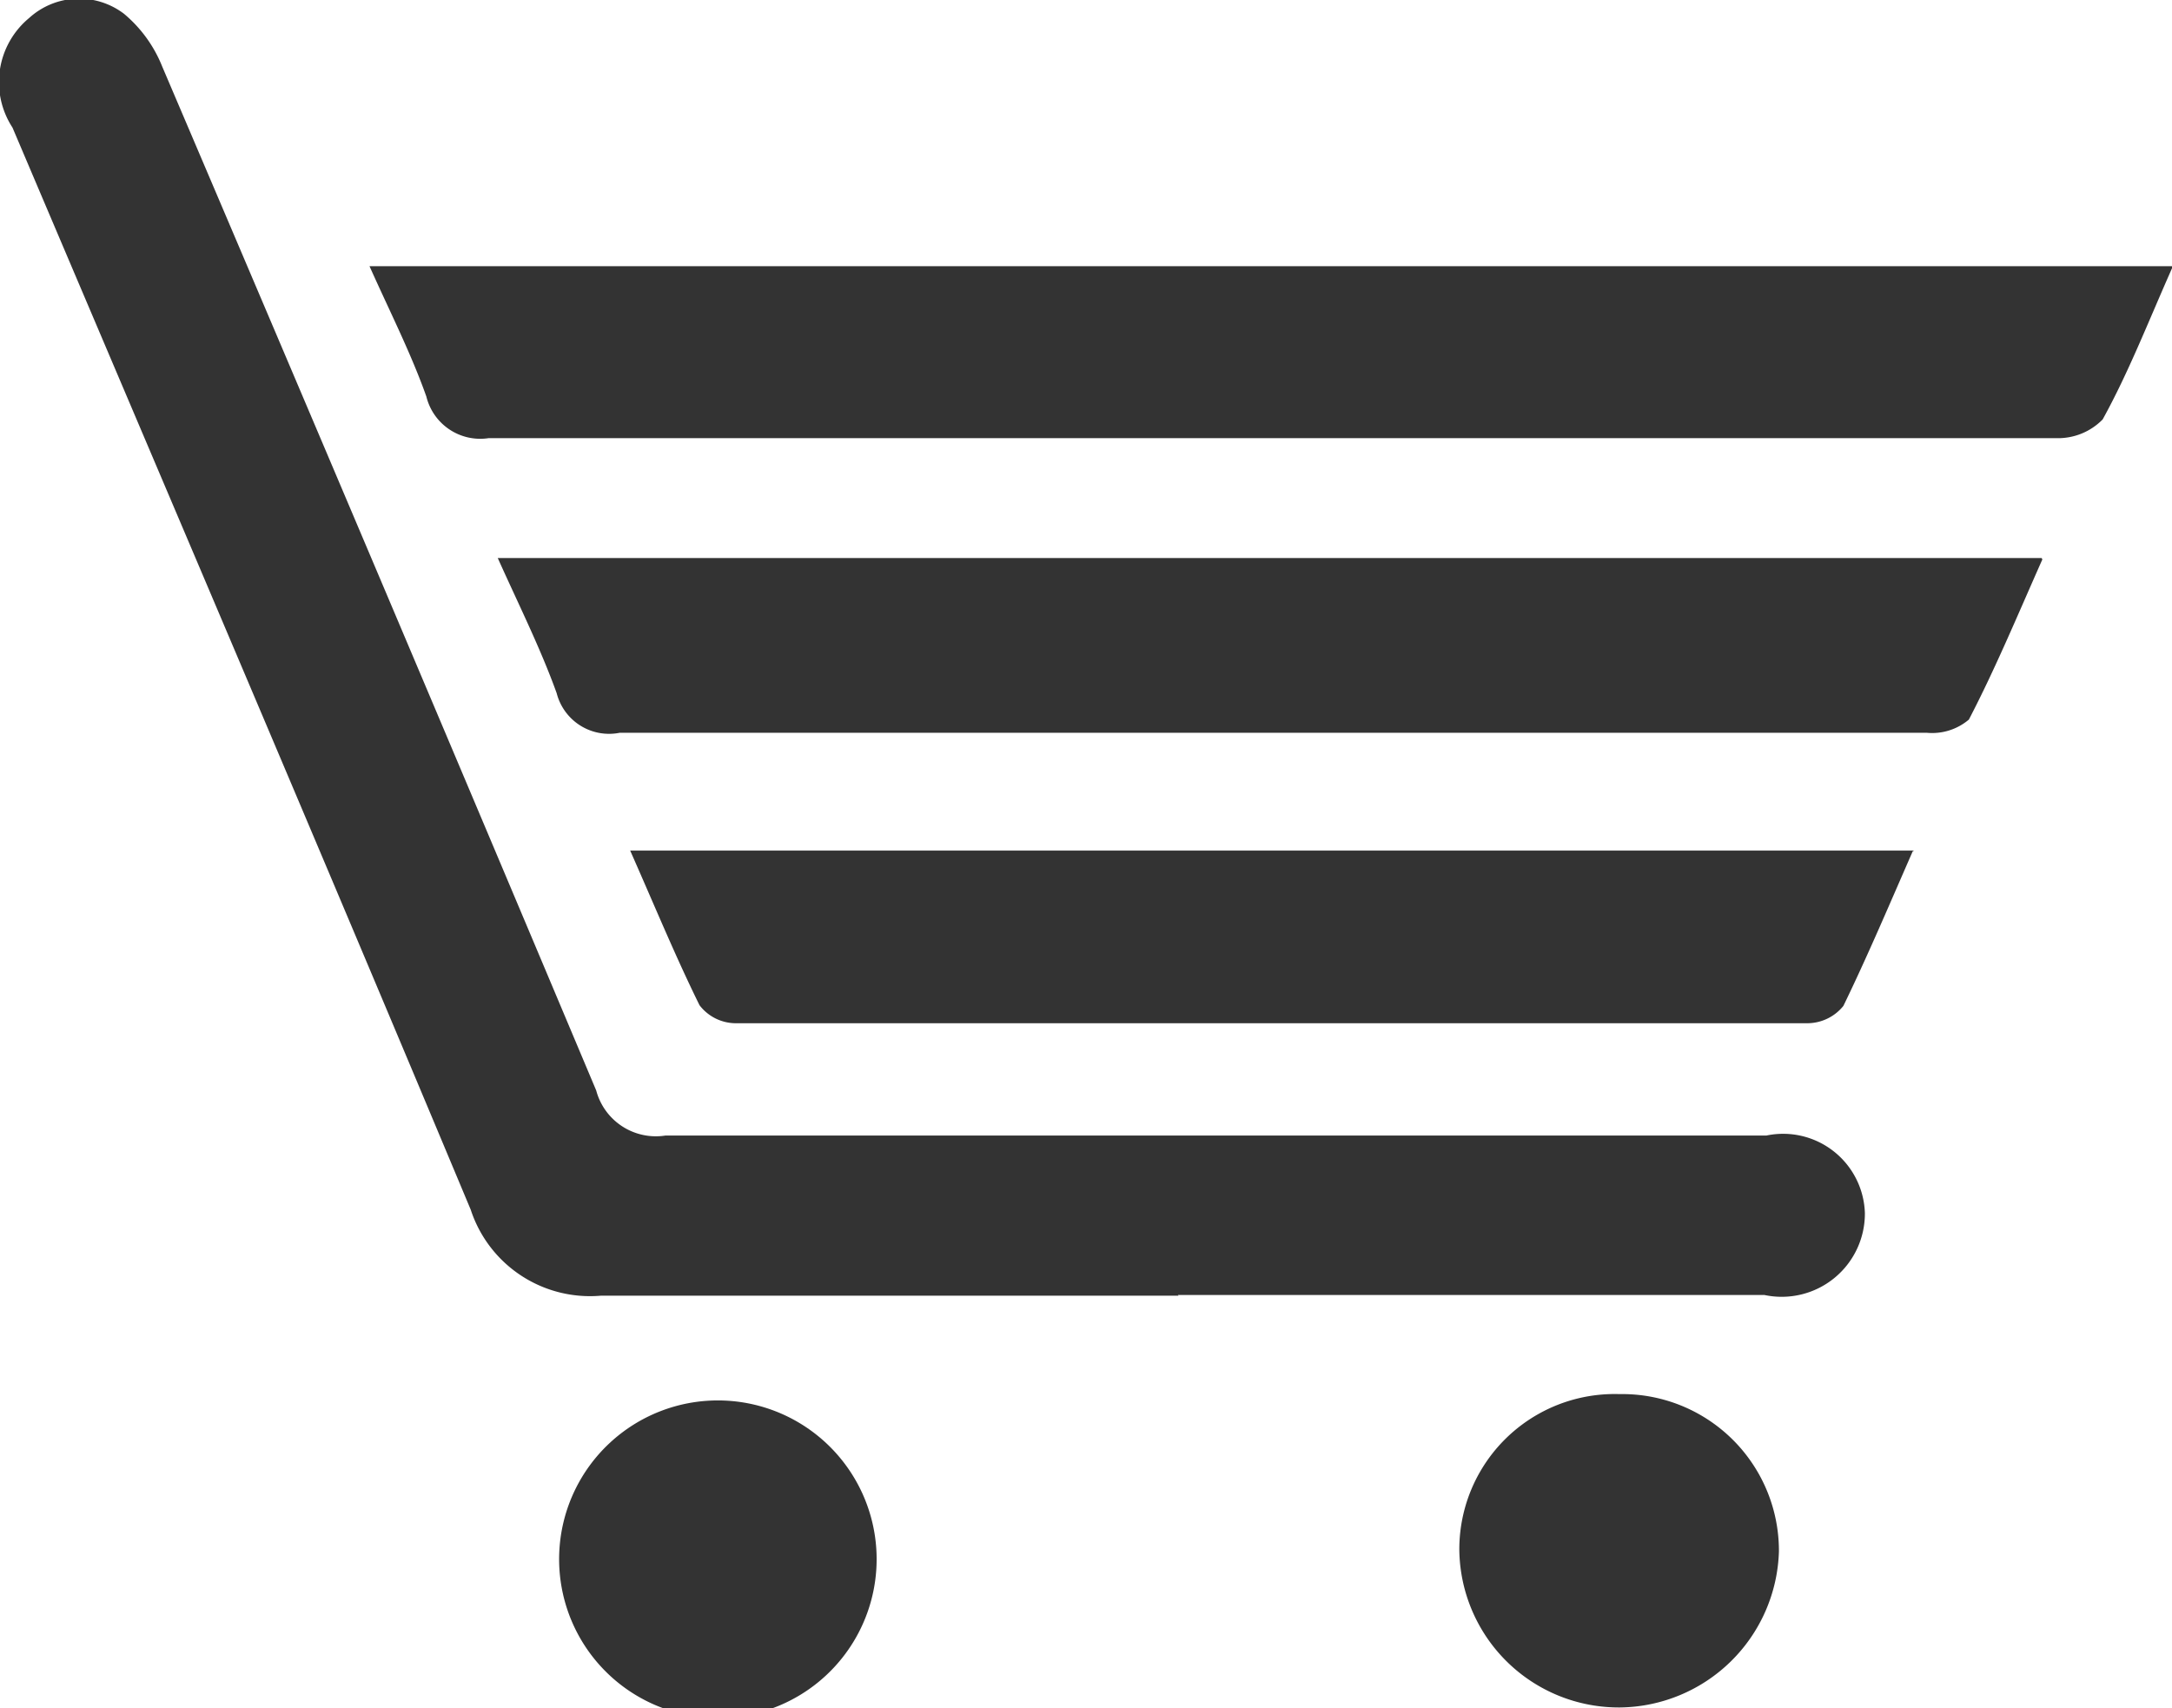 <svg id="0bb1fb96-45a8-4f8c-8c4d-ea91bb7b6336" data-name="Детали" xmlns="http://www.w3.org/2000/svg" viewBox="0 0 31.33 24.64"><title>9</title><path d="M1702.93,37.91c-2.78,0-5.55,0-8.33,0a1.81,1.81,0,0,1-1.88-1.24c-2.18-5.21-4.4-10.41-6.61-15.61a1.2,1.2,0,0,1,.24-1.58,1.07,1.07,0,0,1,1.37-.06,1.92,1.92,0,0,1,.55.76q3.15,7.38,6.26,14.77a0.89,0.89,0,0,0,1,.65c5.29,0,10.59,0,15.88,0a1.18,1.18,0,0,1,1.42,1.12,1.2,1.2,0,0,1-1.45,1.18h-8.46Z" transform="translate(-1685.93 -19.22)" style="fill:#333"/><path d="M1717.26,23.09c-0.35.79-.63,1.51-1,2.18a0.9,0.9,0,0,1-.68.27c-3.42,0-6.84,0-10.27,0-4.11,0-8.22,0-12.33,0a0.8,0.8,0,0,1-.9-0.6c-0.22-.62-0.52-1.21-0.82-1.88h26Z" transform="translate(-1685.93 -19.22)" style="fill:#333"/><path d="M1715.39,27.29c-0.36.81-.68,1.58-1.06,2.31a0.82,0.82,0,0,1-.61.19h-7.49c-3.79,0-7.57,0-11.36,0a0.78,0.78,0,0,1-.91-0.57c-0.23-.64-0.54-1.26-0.85-1.95h22.27Z" transform="translate(-1685.93 -19.22)" style="fill:#333"/><path d="M1713.52,31.5c-0.35.8-.66,1.53-1,2.23a0.67,0.67,0,0,1-.51.25q-7.74,0-15.48,0a0.66,0.66,0,0,1-.51-0.26c-0.35-.71-0.65-1.44-1-2.23h18.52Z" transform="translate(-1685.93 -19.22)" style="fill:#333"/><path d="M1709.29,39.33a2.26,2.26,0,0,1,2.3,2.27,2.32,2.32,0,0,1-2.29,2.25,2.3,2.3,0,0,1-2.32-2.27A2.24,2.24,0,0,1,1709.29,39.33Z" transform="translate(-1685.93 -19.22)" style="fill:#333"/><path d="M1694,41.56a2.29,2.29,0,0,1,4.57,0A2.29,2.29,0,1,1,1694,41.56Z" transform="translate(-1685.93 -19.22)" style="fill:#333"/></svg>